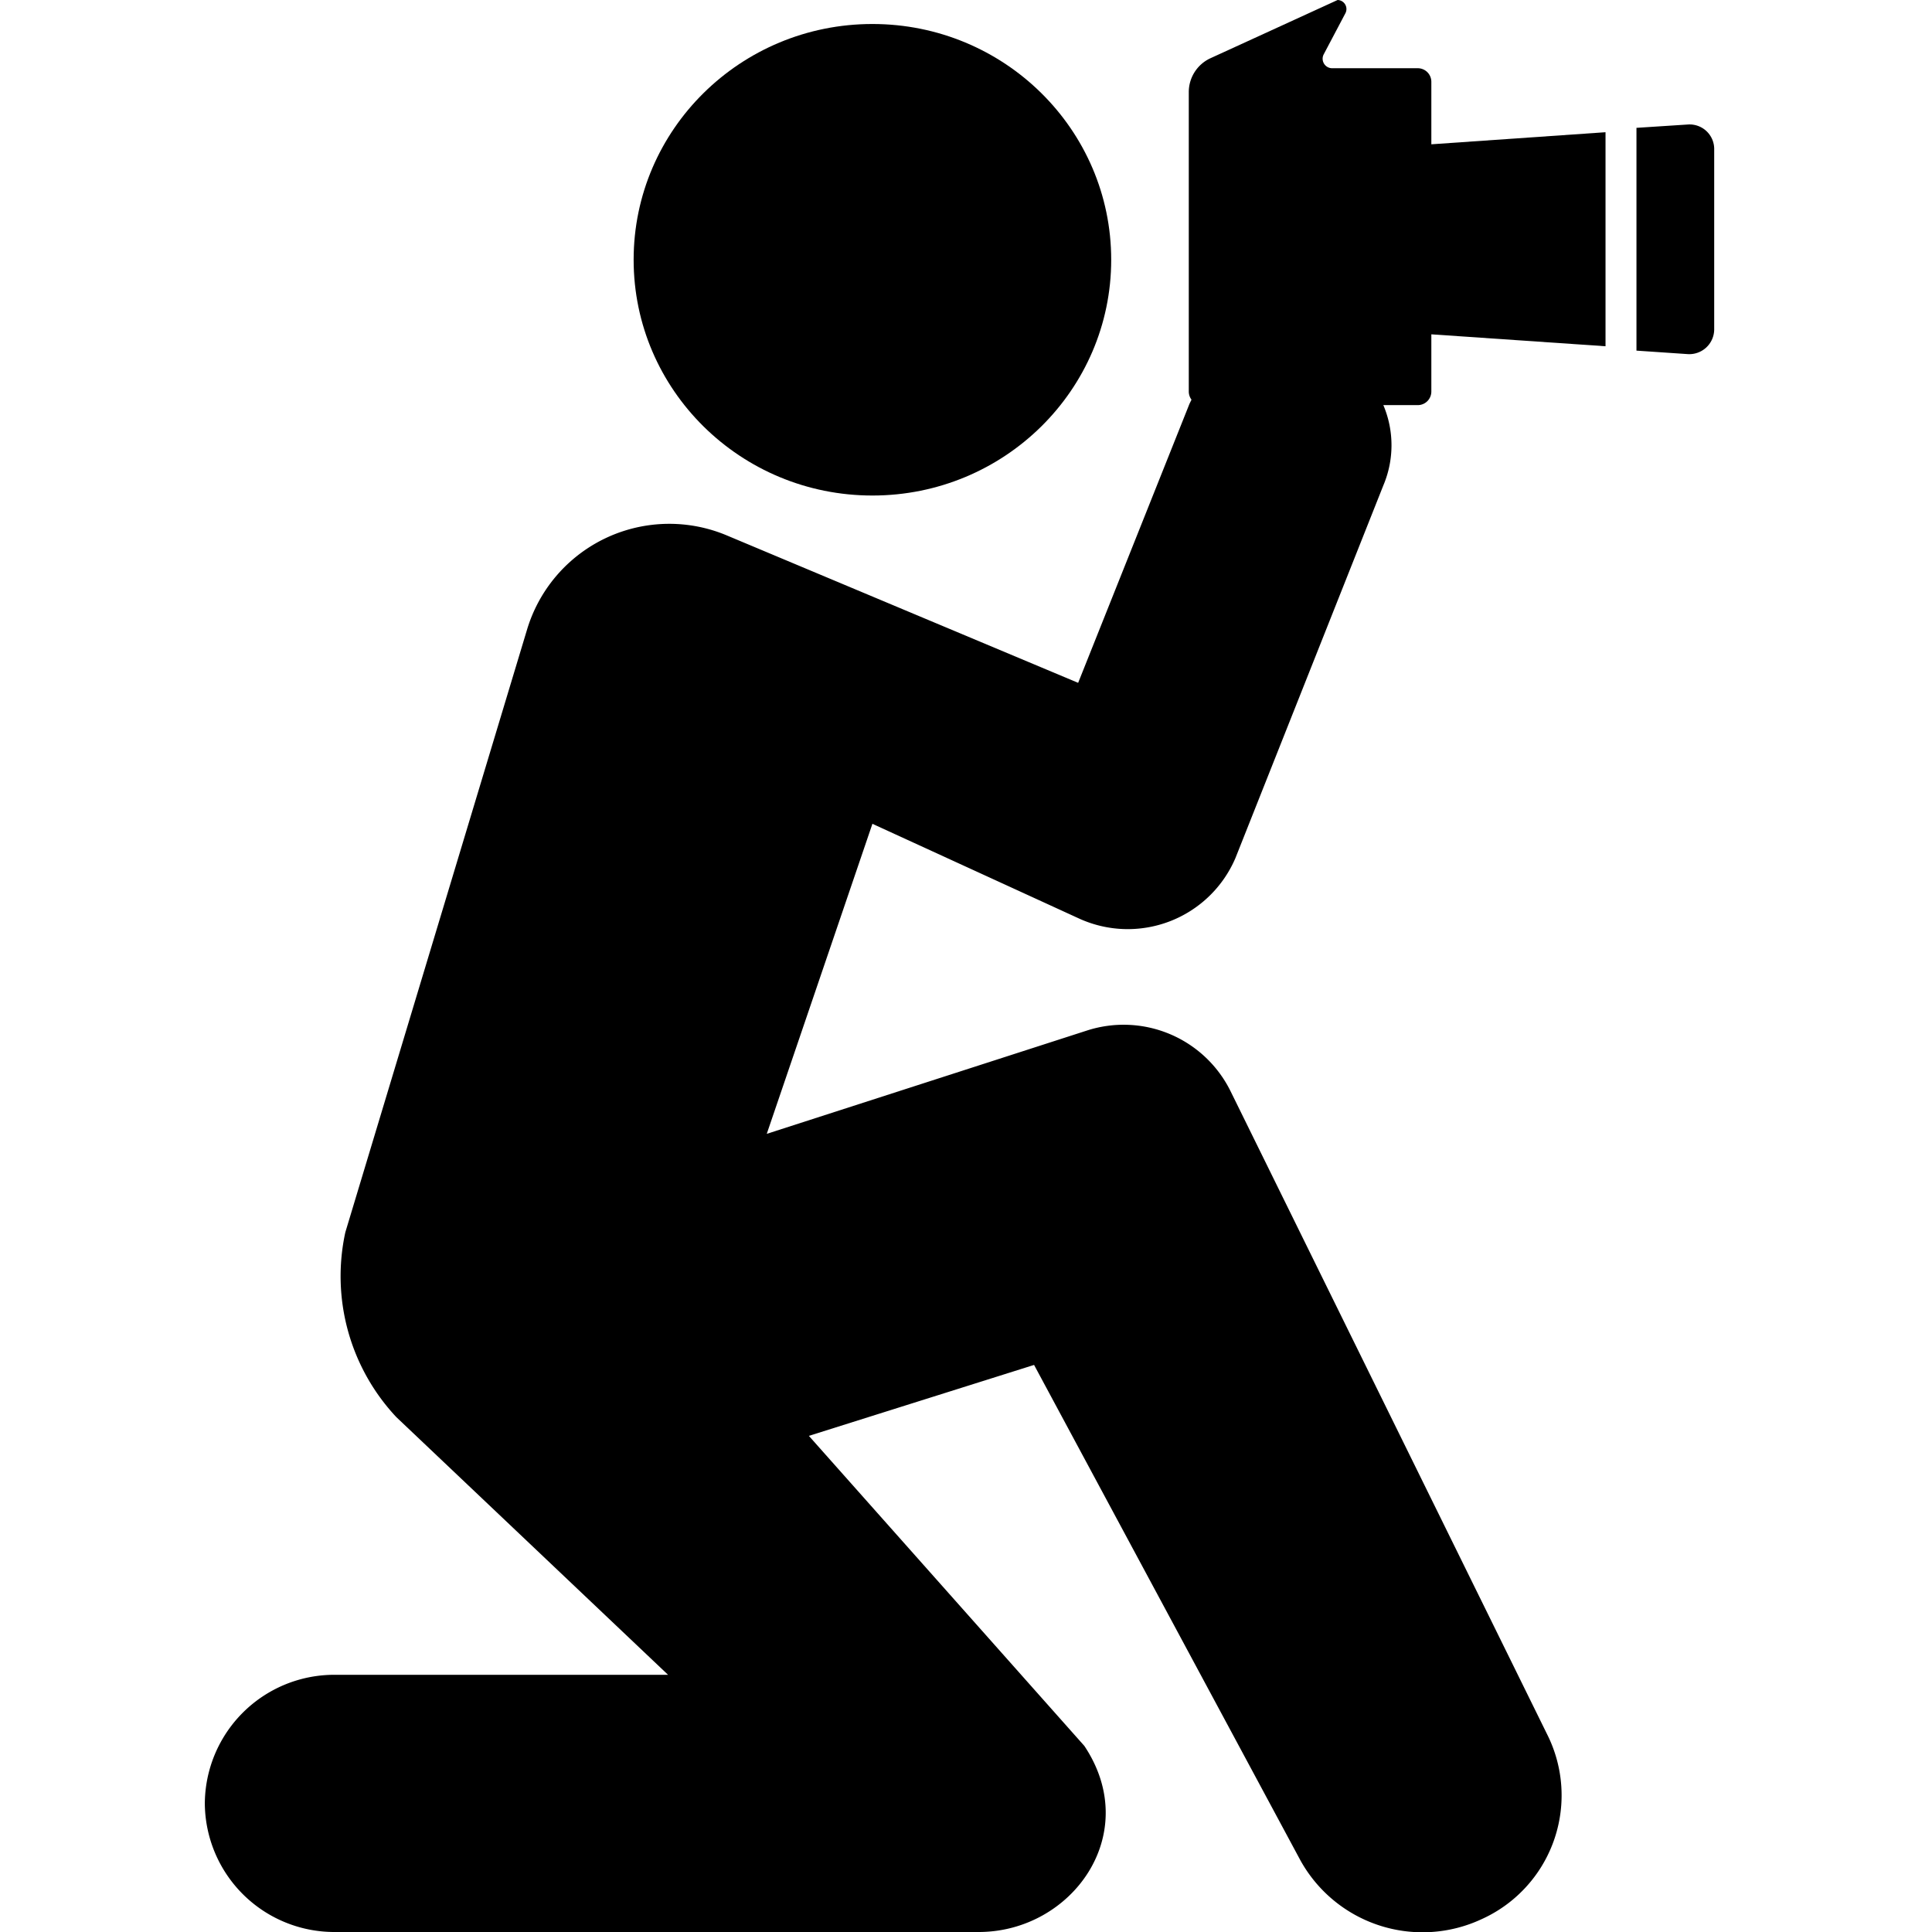 <svg id="Layer_1" data-name="Layer 1" xmlns="http://www.w3.org/2000/svg" width="128" height="128" viewBox="0 0 128 128"><title>Human glyph</title><path d="M13.57,119.48A8.58,8.58,0,0,0,22.2,128H64.84c6.18,0,10.89-6.5,7-12.33L53.59,95.13l14.92-4.7,17.65,32.83a9.25,9.25,0,0,0,12,3.89,9,9,0,0,0,4.34-12.25L81.52,72.28a7.9,7.9,0,0,0-9.52-4L50.8,75.12l7-20.54,13.68,6.27a7.76,7.76,0,0,0,10.37-4l9.8-24.69a6.82,6.82,0,0,0,0-5.32h2.3a.9.9,0,0,0,.88-.92V22.15l11.54.79V8.76l-11.54.8V5.44a.9.9,0,0,0-.88-.92H88.24a.63.63,0,0,1-.53-.94L89.13.89A.6.6,0,0,0,88.62,0L80.17,3.87a2.47,2.47,0,0,0-1.41,2.25V25.94a.9.9,0,0,0,.18.54c-.06.13-.13.25-.18.39L71.43,45.24,48.17,35.48a9.84,9.84,0,0,0-13.23,6.16l-12.06,40a13.65,13.65,0,0,0,3.38,12.25l18,17.07H22.2a8.58,8.58,0,0,0-8.63,8.53Z"/><ellipse cx="57.8" cy="17.21" rx="15.82" ry="15.62"/><path d="M111.81,8.25l-3.39.22V23.23l3.39.23a1.65,1.65,0,0,0,1.76-1.67V9.92A1.63,1.63,0,0,0,111.81,8.25Z"/></svg>